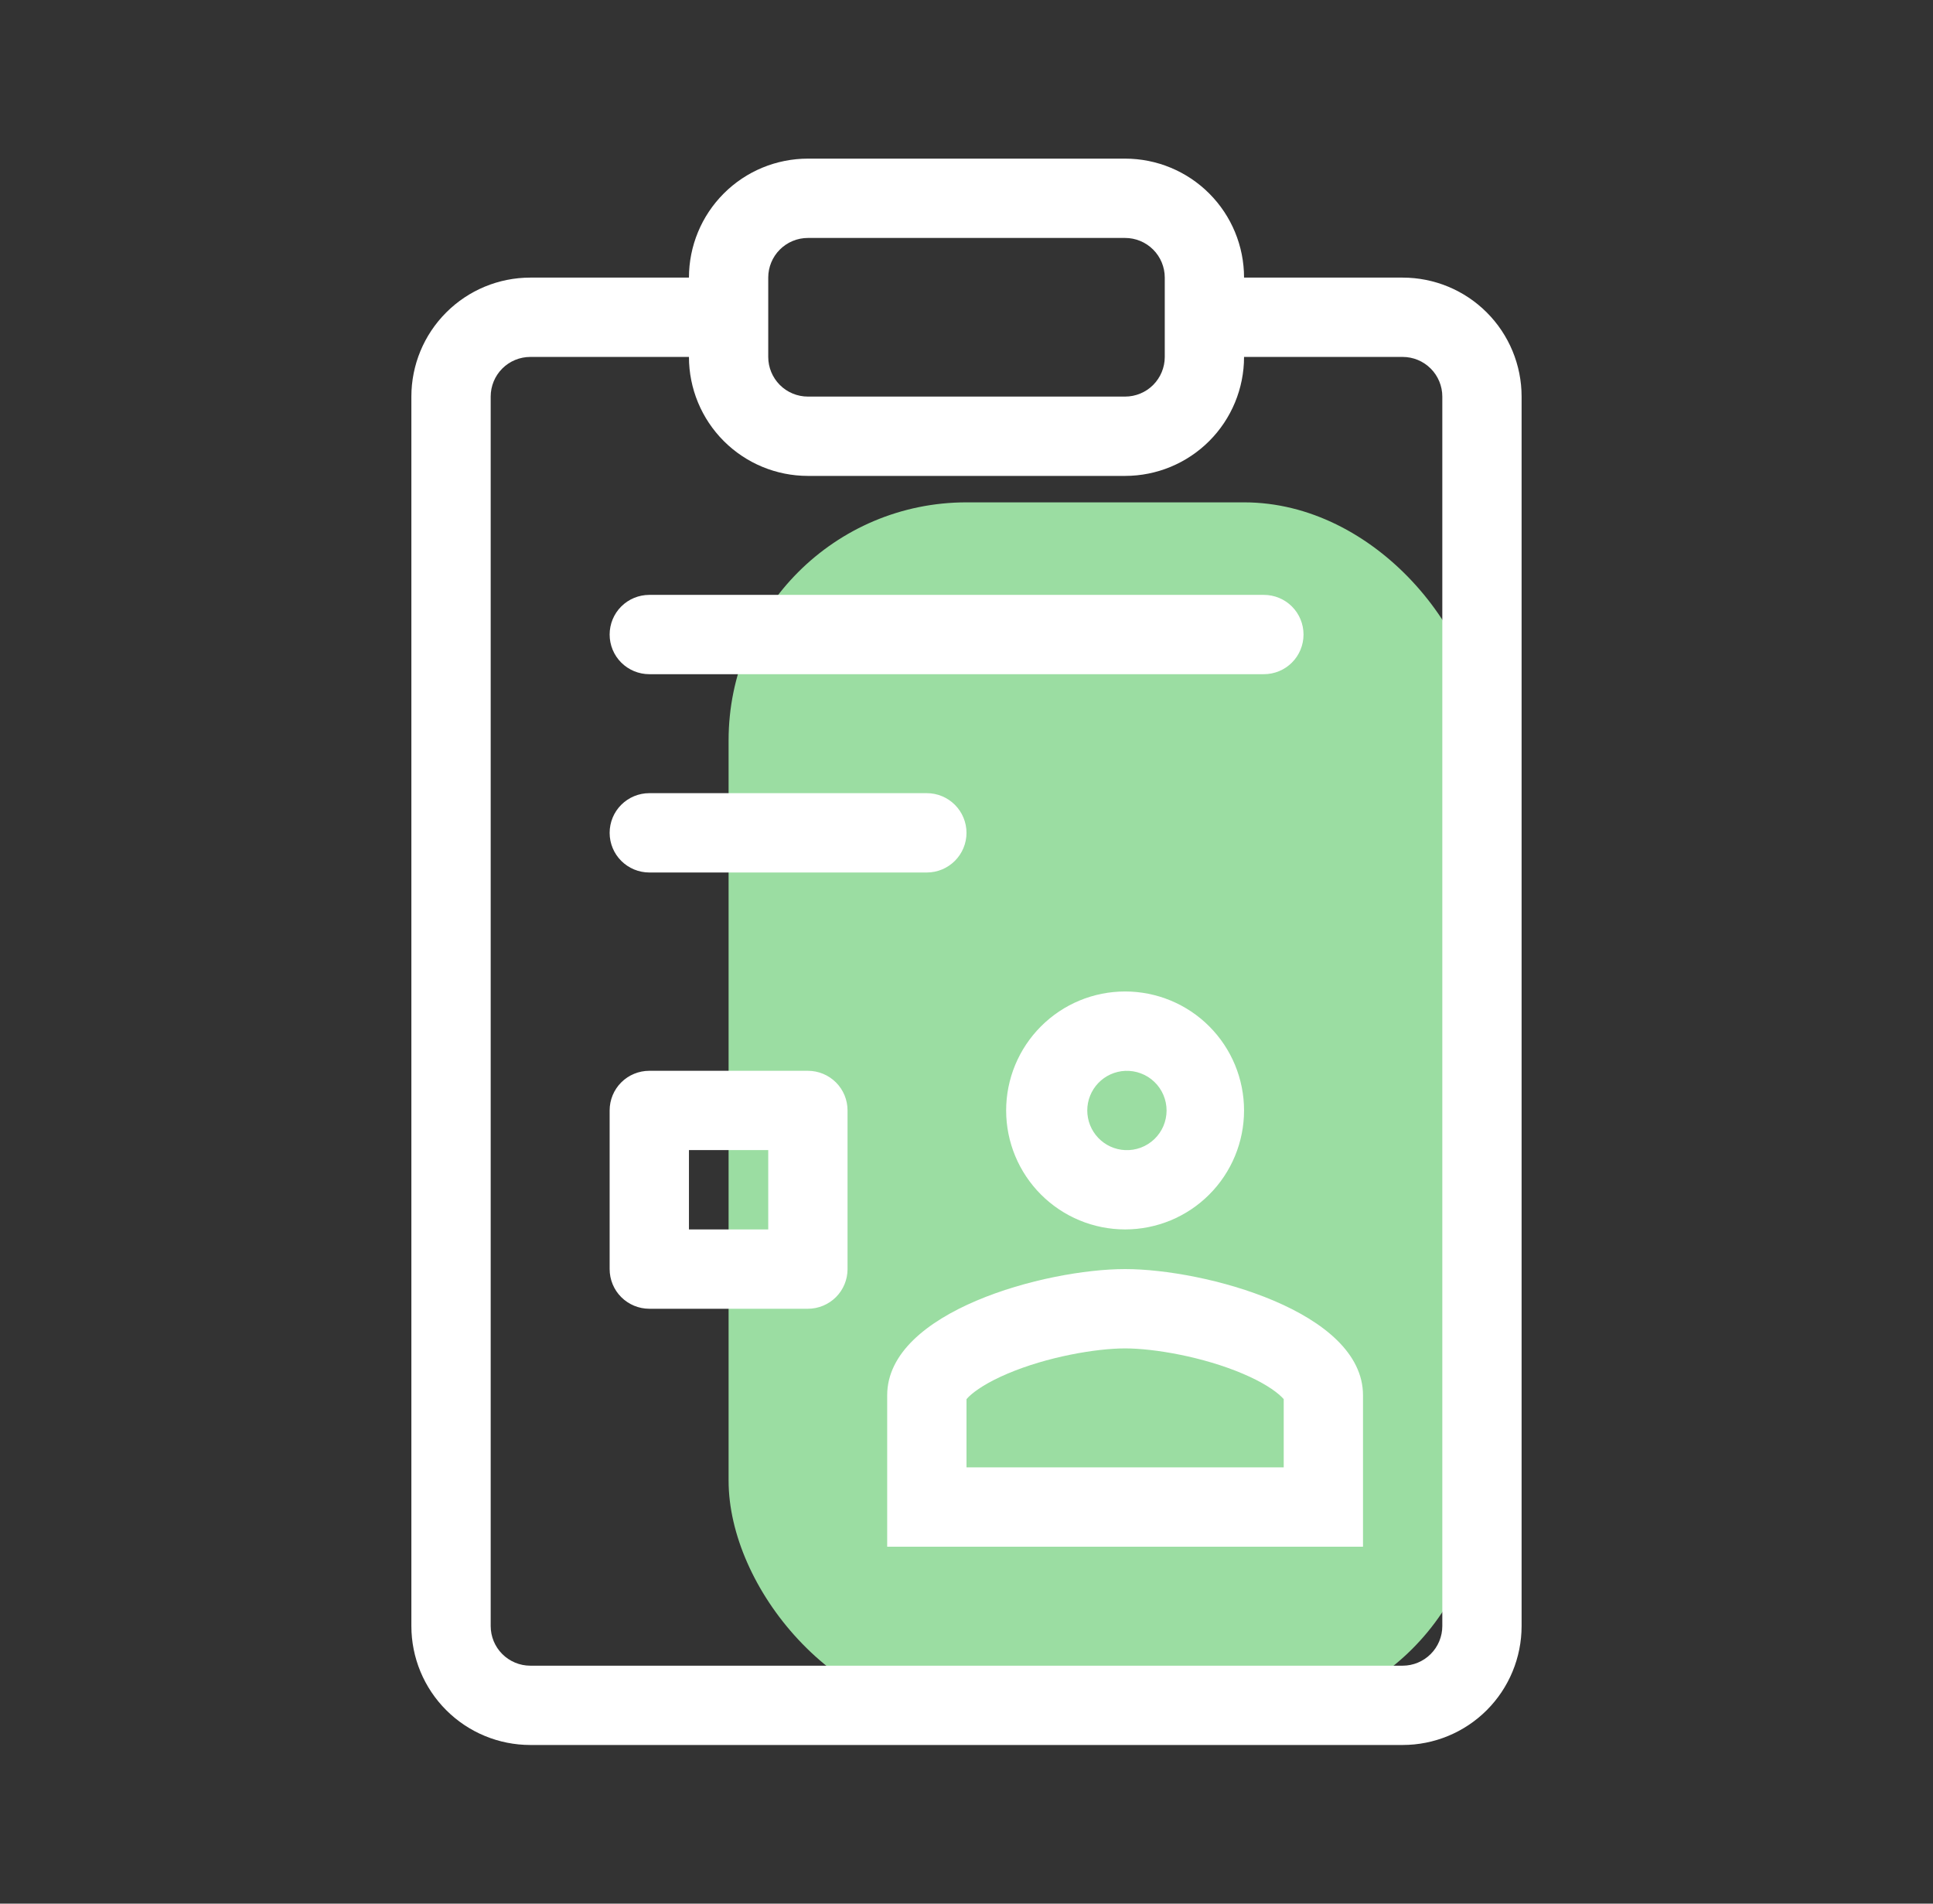 <svg width="65" height="64" viewBox="0 0 65 64" fill="none" xmlns="http://www.w3.org/2000/svg">
<rect x="0" y="0" width="65" height="64" fill="#333333" stroke="none"/>
<rect x="24.5" y="16.889" width="25.333" height="40.889" rx="8" fill="#9BDDA2"/>
<path fill-rule="evenodd" clip-rule="evenodd" d="M17.833 12C17.479 12 17.14 12.14 16.89 12.39C16.64 12.64 16.5 12.979 16.5 13.333V54.666C16.5 55.02 16.64 55.359 16.89 55.609C17.14 55.859 17.479 56 17.833 56H47.166C47.52 56 47.859 55.859 48.109 55.609C48.359 55.359 48.5 55.02 48.5 54.666V13.333C48.5 12.979 48.359 12.64 48.109 12.39C47.859 12.14 47.52 12 47.166 12H39.722V9.333H47.166C48.227 9.333 49.245 9.754 49.995 10.505C50.745 11.255 51.166 12.272 51.166 13.333V54.666C51.166 55.727 50.745 56.745 49.995 57.495C49.245 58.245 48.227 58.666 47.166 58.666H17.833C16.772 58.666 15.755 58.245 15.005 57.495C14.254 56.745 13.833 55.727 13.833 54.666V13.333C13.833 12.272 14.254 11.255 15.005 10.505C15.755 9.754 16.772 9.333 17.833 9.333H25.277V12H17.833Z" fill="white"/>
<path fill-rule="evenodd" clip-rule="evenodd" d="M23.167 9.333C23.167 8.272 23.588 7.255 24.338 6.505C25.088 5.754 26.106 5.333 27.167 5.333H37.833C38.894 5.333 39.912 5.754 40.662 6.505C41.412 7.255 41.833 8.272 41.833 9.333V12C41.833 13.06 41.412 14.078 40.662 14.828C39.912 15.578 38.894 16 37.833 16H27.167C26.106 16 25.088 15.578 24.338 14.828C23.588 14.078 23.167 13.06 23.167 12V9.333ZM27.167 8C26.813 8 26.474 8.14 26.224 8.39C25.974 8.64 25.833 8.979 25.833 9.333V12C25.833 12.353 25.974 12.692 26.224 12.943C26.474 13.193 26.813 13.333 27.167 13.333H37.833C38.187 13.333 38.526 13.193 38.776 12.943C39.026 12.692 39.167 12.353 39.167 12V9.333C39.167 8.979 39.026 8.64 38.776 8.39C38.526 8.14 38.187 8 37.833 8H27.167ZM20.5 28C20.5 27.646 20.64 27.307 20.89 27.057C21.141 26.807 21.48 26.666 21.833 26.666H31.167C31.52 26.666 31.859 26.807 32.109 27.057C32.359 27.307 32.5 27.646 32.5 28C32.5 28.353 32.359 28.692 32.109 28.942C31.859 29.192 31.52 29.333 31.167 29.333H21.833C21.48 29.333 21.141 29.192 20.89 28.942C20.64 28.692 20.5 28.353 20.5 28ZM20.5 21.333C20.5 20.979 20.64 20.64 20.89 20.39C21.141 20.14 21.48 20 21.833 20H42.5C42.854 20 43.193 20.14 43.443 20.39C43.693 20.64 43.833 20.979 43.833 21.333C43.833 21.687 43.693 22.026 43.443 22.276C43.193 22.526 42.854 22.666 42.5 22.666H21.833C21.48 22.666 21.141 22.526 20.89 22.276C20.64 22.026 20.5 21.687 20.5 21.333ZM23.167 38.666V41.333H25.833V38.666H23.167ZM21.833 36C21.48 36 21.141 36.14 20.89 36.39C20.64 36.64 20.5 36.979 20.5 37.333V42.666C20.5 43.02 20.64 43.359 20.89 43.609C21.141 43.859 21.48 44 21.833 44H27.167C27.52 44 27.859 43.859 28.11 43.609C28.36 43.359 28.5 43.02 28.5 42.666V37.333C28.5 36.979 28.36 36.64 28.11 36.39C27.859 36.14 27.52 36 27.167 36H21.833ZM37.833 38.666C38.013 38.675 38.193 38.646 38.362 38.583C38.53 38.52 38.684 38.423 38.815 38.299C38.945 38.175 39.049 38.025 39.12 37.86C39.191 37.694 39.227 37.516 39.228 37.336C39.228 37.156 39.191 36.977 39.121 36.812C39.05 36.646 38.947 36.496 38.817 36.372C38.687 36.247 38.533 36.15 38.364 36.087C38.196 36.023 38.016 35.995 37.836 36.002C37.493 36.017 37.169 36.164 36.931 36.412C36.694 36.66 36.561 36.99 36.561 37.333C36.561 37.676 36.693 38.007 36.93 38.255C37.167 38.503 37.49 38.651 37.833 38.666ZM37.833 41.333C38.894 41.333 39.912 40.912 40.662 40.161C41.412 39.411 41.833 38.394 41.833 37.333C41.833 36.272 41.412 35.255 40.662 34.505C39.912 33.754 38.894 33.333 37.833 33.333C36.773 33.333 35.755 33.754 35.005 34.505C34.255 35.255 33.833 36.272 33.833 37.333C33.833 38.394 34.255 39.411 35.005 40.161C35.755 40.912 36.773 41.333 37.833 41.333ZM32.5 47.04C32.523 47.012 32.548 46.986 32.573 46.961C32.792 46.748 33.213 46.465 33.875 46.184C35.208 45.617 36.853 45.333 37.833 45.333C38.813 45.333 40.459 45.617 41.792 46.184C42.453 46.464 42.875 46.748 43.093 46.961C43.119 46.986 43.143 47.011 43.167 47.038V49.333H32.5V47.04ZM37.833 42.666C35.163 42.666 29.833 44.088 29.833 46.909V52H45.833V46.909C45.833 44.088 40.504 42.666 37.833 42.666Z" fill="white"/>
</svg>
